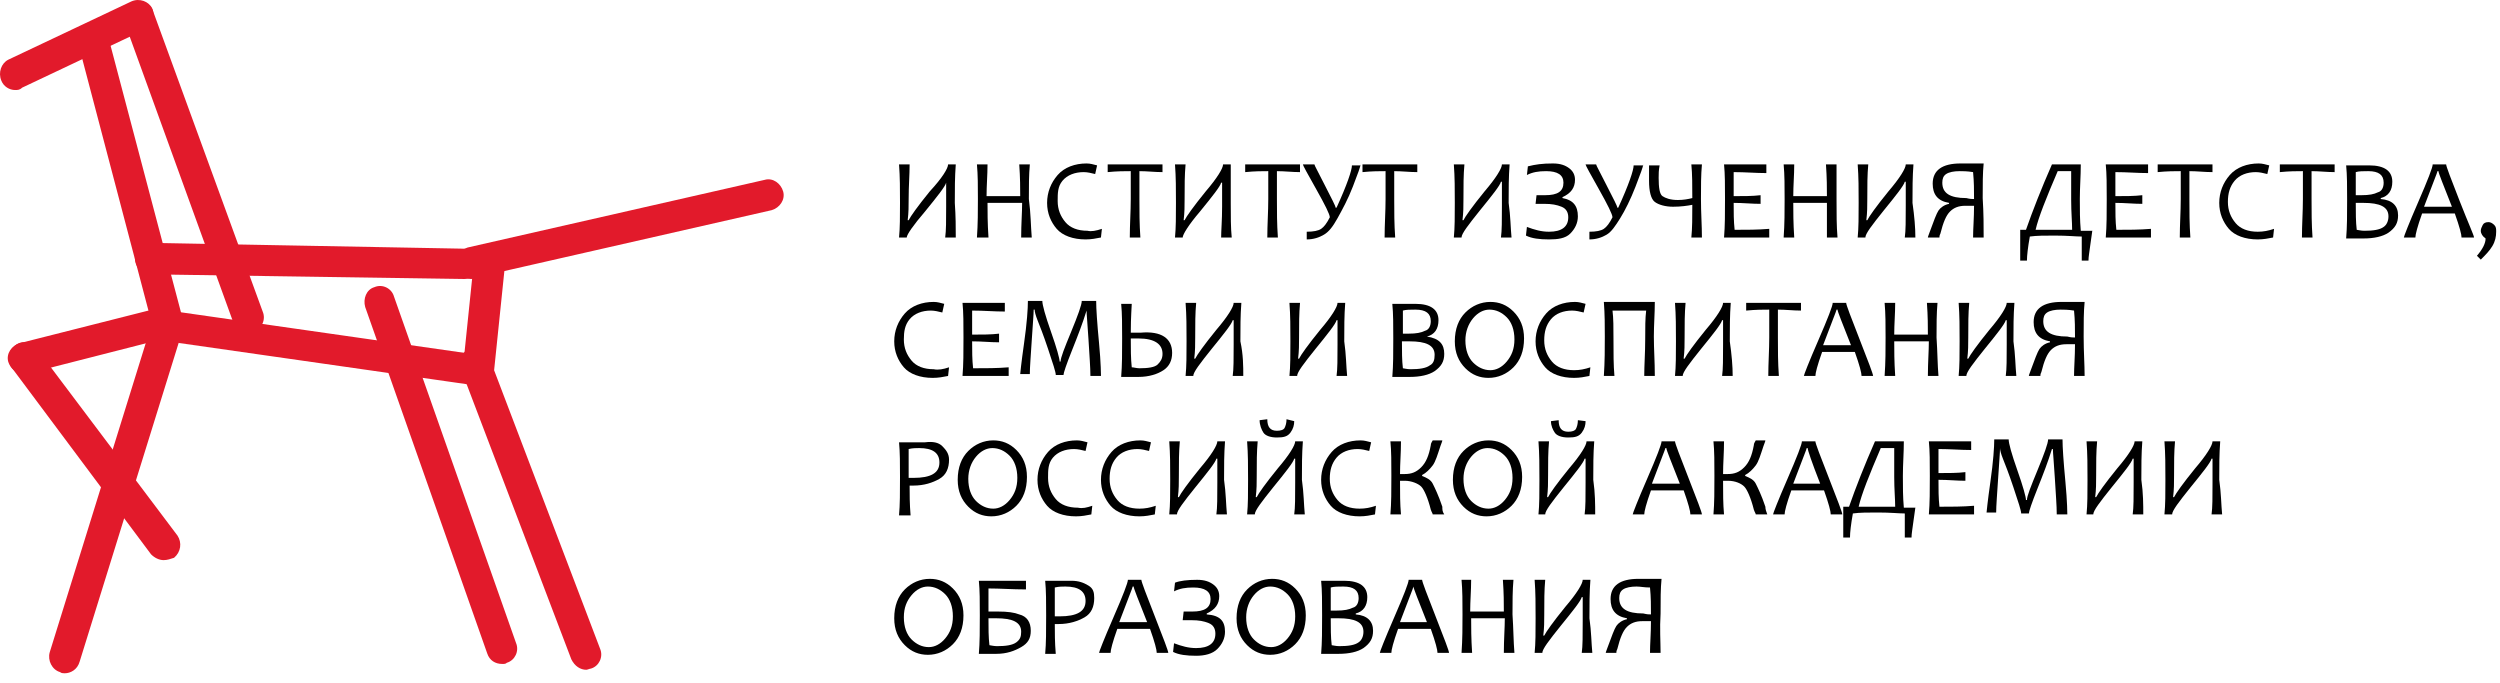 <svg width="260" height="71" viewBox="0 0 260 71" fill="none" xmlns="http://www.w3.org/2000/svg">
<path d="M48.279 29.015L15.588 28.53C14.75 28.53 14.031 27.802 14.031 26.832C14.031 25.982 14.75 25.255 15.588 25.255L48.16 25.861C48.998 25.861 49.716 26.589 49.716 27.559C49.836 28.287 49.118 29.015 48.279 29.015Z" fill="#E21A2B"/>
<path d="M49.478 40.055C49.358 40.055 49.358 40.055 49.239 40.055L16.188 35.324C15.35 35.203 14.751 34.353 14.871 33.504C14.991 32.655 15.829 32.048 16.667 32.17L49.718 36.901C50.556 37.022 51.155 37.872 51.035 38.721C51.035 39.449 50.316 40.055 49.478 40.055Z" fill="#E21A2B"/>
<path d="M49.714 39.934H49.595C48.756 39.813 48.038 39.085 48.158 38.114L49.235 27.681C49.355 26.832 50.074 26.104 51.032 26.225C51.87 26.346 52.588 27.074 52.469 28.045L51.391 38.478C51.151 39.327 50.553 39.934 49.714 39.934Z" fill="#E21A2B"/>
<path d="M48.997 29.015C48.278 29.015 47.56 28.53 47.44 27.681C47.2 26.832 47.799 25.982 48.637 25.74L79.533 18.703C80.371 18.461 81.209 19.067 81.449 19.916C81.688 20.766 81.089 21.615 80.251 21.858L49.356 28.894C49.236 29.015 49.116 29.015 48.997 29.015Z" fill="#E21A2B"/>
<path d="M60.974 69.657C60.375 69.657 59.777 69.293 59.417 68.565L47.922 38.357C47.562 37.508 48.041 36.537 48.88 36.295C49.718 35.931 50.676 36.416 50.915 37.265L62.411 67.473C62.77 68.322 62.291 69.293 61.453 69.535C61.333 69.535 61.094 69.657 60.974 69.657Z" fill="#E21A2B"/>
<path d="M52.229 69.05C51.511 69.05 50.912 68.686 50.672 67.959L37.979 31.927C37.74 31.078 38.099 30.108 38.937 29.865C39.775 29.501 40.733 29.986 40.973 30.835L53.666 66.867C54.025 67.716 53.546 68.686 52.708 68.929C52.589 69.05 52.469 69.05 52.229 69.05Z" fill="#E21A2B"/>
<path d="M2.415 38.842C1.696 38.842 1.097 38.357 0.858 37.629C0.618 36.78 1.217 35.931 2.055 35.688L15.946 32.17C16.785 31.927 17.742 32.534 17.862 33.383C18.102 34.232 17.503 35.081 16.665 35.324L2.894 38.842C2.774 38.842 2.534 38.842 2.415 38.842Z" fill="#E21A2B"/>
<path d="M17.024 58.253C16.545 58.253 16.066 58.01 15.707 57.646L1.217 38.236C0.738 37.508 0.858 36.537 1.576 35.931C2.295 35.324 3.253 35.567 3.852 36.294L18.461 55.705C18.94 56.433 18.82 57.404 18.102 58.01C17.742 58.132 17.383 58.253 17.024 58.253Z" fill="#E21A2B"/>
<path d="M6.728 70.021C6.608 70.021 6.369 70.021 6.249 69.899C5.411 69.657 4.932 68.686 5.171 67.837L15.948 33.14C16.188 32.291 17.146 31.806 17.984 32.048C18.822 32.291 19.301 33.261 19.062 34.111L8.284 68.807C8.045 69.657 7.327 70.021 6.728 70.021Z" fill="#E21A2B"/>
<path d="M17.503 35.445C16.785 35.445 16.186 34.96 15.946 34.232L8.163 4.631C7.923 3.782 8.402 2.932 9.36 2.69C10.198 2.447 11.156 2.932 11.276 3.903L19.06 33.383C19.299 34.232 18.82 35.203 17.862 35.324C17.742 35.324 17.623 35.445 17.503 35.445Z" fill="#E21A2B"/>
<path d="M25.766 34.475C25.167 34.475 24.449 34.111 24.209 33.383L12.953 2.326C12.594 1.476 13.072 0.506 13.911 0.263C14.749 -0.101 15.707 0.385 15.946 1.234L27.323 32.412C27.682 33.262 27.203 34.232 26.365 34.475C26.125 34.475 26.005 34.475 25.766 34.475Z" fill="#E21A2B"/>
<path d="M1.578 9.363C0.979 9.363 0.38 8.999 0.141 8.392C-0.218 7.543 0.141 6.573 0.859 6.209L13.673 0.143C14.511 -0.221 15.469 0.143 15.828 0.871C16.187 1.72 15.828 2.69 15.11 3.054L2.296 9.12C2.057 9.363 1.817 9.363 1.578 9.363Z" fill="#E21A2B"/>
<g clip-path="url(#clip0)">
<path d="M99.4 24.7H98.3C98.4 24 98.4 22.9 98.4 21.5C98.4 20.8 98.4 20 98.4 19C98.3 19.4 97.5 20.4 96.2 22C95 23.4 94.3 24.4 94.3 24.7H93.5C93.6 23.7 93.6 22.5 93.6 21.1C93.6 19.7 93.6 18.4 93.5 17.1H94.6C94.6 18.2 94.5 19.3 94.5 20.7C94.5 21.4 94.5 22.1 94.4 22.9H94.5C94.7 22.5 95.4 21.5 96.7 19.9C98 18.5 98.6 17.5 98.6 17.1H99.4C99.3 18.4 99.3 19.7 99.3 21.1C99.4 22.5 99.4 23.7 99.4 24.7Z" fill="black"/>
<path d="M107.302 24.7H106.202C106.202 23.3 106.302 22.1 106.302 21.1H102.702C102.702 22 102.702 23.2 102.802 24.7H101.602C101.702 23.3 101.702 21.9 101.702 20.7C101.702 19.4 101.702 18.2 101.602 17.1H102.702C102.702 18.2 102.602 19.3 102.602 20.4H106.102C106.102 19.6 106.102 18.5 106.002 17.1H107.102C107.002 18.2 107.002 19.4 107.002 20.7C107.202 22.2 107.202 23.5 107.302 24.7Z" fill="black"/>
<path d="M114.598 23.8L114.498 24.7C113.998 24.8 113.498 24.9 112.898 24.9C111.598 24.9 110.498 24.5 109.898 23.8C109.298 23.1 108.898 22.2 108.898 21.1C108.898 20 109.298 19 109.998 18.2C110.698 17.4 111.798 17 112.998 17C113.398 17 113.698 17.1 114.098 17.2L113.898 18.1C113.498 18 113.098 17.9 112.698 17.9C111.798 17.9 110.998 18.2 110.498 18.8C109.998 19.4 109.998 20.1 109.998 20.9C109.998 21.8 110.298 22.5 110.798 23.1C111.298 23.7 112.098 24 113.098 24C113.498 24.1 113.998 24 114.598 23.8Z" fill="black"/>
<path d="M120.899 17.1V17.9C120.099 17.9 119.299 17.8 118.499 17.8C118.499 18.6 118.499 19.5 118.499 20.7C118.499 22 118.499 23.3 118.599 24.7H117.499C117.499 23.4 117.599 22 117.599 20.7C117.599 19.6 117.599 18.6 117.599 17.8C116.999 17.8 116.199 17.8 115.199 17.9V17.1H120.899V17.1Z" fill="black"/>
<path d="M128.099 24.7H126.999C126.999 24 127.099 22.9 127.099 21.5C127.099 20.8 127.099 20 127.099 19H126.999C126.899 19.4 126.099 20.4 124.799 22C123.599 23.4 122.999 24.4 122.999 24.7H122.199C122.299 23.7 122.299 22.5 122.299 21.1C122.299 19.7 122.299 18.4 122.199 17.1H123.299C123.199 18.2 123.199 19.3 123.199 20.7C123.199 21.4 123.199 22.1 123.099 22.9H123.199C123.399 22.5 124.099 21.5 125.399 19.9C126.599 18.5 127.199 17.5 127.199 17.1H127.999C127.999 18.4 127.999 19.7 127.999 21.1C127.999 22.5 127.999 23.7 128.099 24.7Z" fill="black"/>
<path d="M135.2 17.1V17.9C134.4 17.9 133.6 17.8 132.8 17.8C132.8 18.6 132.8 19.5 132.8 20.7C132.8 22 132.8 23.3 132.9 24.7H131.8C131.8 23.4 131.9 22 131.9 20.7C131.9 19.6 131.9 18.6 131.9 17.8C131.3 17.8 130.5 17.8 129.5 17.9V17.1H135.2V17.1Z" fill="black"/>
<path d="M141.5 17.1C141.5 17.3 141.2 18.1 140.7 19.4C140.2 20.7 139.6 21.8 139.1 22.7C138.6 23.6 138.2 24.1 137.7 24.4C137.2 24.7 136.6 24.9 135.9 24.9V24.1C136.6 24.1 137.1 24 137.4 23.8C137.7 23.6 138 23.2 138.3 22.6C138.3 22.3 137.8 21.3 136.9 19.7C136 18.1 135.5 17.2 135.5 17.1H136.7C136.7 17.2 137.1 17.9 137.8 19.3C138.5 20.7 138.9 21.4 138.9 21.6H139C140.1 19.2 140.6 17.7 140.6 17.2H141.5V17.1Z" fill="black"/>
<path d="M147.399 17.1V17.9C146.599 17.9 145.799 17.8 144.999 17.8C144.999 18.6 144.999 19.5 144.999 20.7C144.999 22 144.999 23.3 145.099 24.7H143.999C143.999 23.4 144.099 22 144.099 20.7C144.099 19.6 144.099 18.6 144.099 17.8C143.499 17.8 142.699 17.8 141.699 17.9V17.1H147.399V17.1Z" fill="black"/>
<path d="M157.199 24.7H156.099C156.199 24 156.199 22.9 156.199 21.4C156.199 20.7 156.199 19.9 156.199 18.9H156.099C155.999 19.3 155.199 20.3 153.899 21.9C152.699 23.4 151.999 24.3 151.999 24.7H151.199C151.299 23.7 151.299 22.5 151.299 21.1C151.299 19.7 151.299 18.4 151.199 17.1H152.299C152.199 18.2 152.199 19.3 152.199 20.7C152.199 21.4 152.199 22.1 152.099 22.9H152.199C152.399 22.5 153.099 21.5 154.399 19.9C155.599 18.5 156.199 17.5 156.199 17.1H156.999C156.899 18.4 156.899 19.7 156.899 21.1C157.099 22.5 157.099 23.7 157.199 24.7Z" fill="black"/>
<path d="M164.099 22.5C164.099 23.2 163.799 23.8 163.299 24.3C162.799 24.8 161.999 24.9 161.099 24.9C160.099 24.9 159.299 24.8 158.699 24.5L158.799 23.6C159.599 23.9 160.299 24.1 161.099 24.1C162.399 24.1 163.099 23.6 163.099 22.6C163.099 22.1 162.899 21.7 162.399 21.5C161.899 21.3 161.399 21.2 160.599 21.2C160.299 21.2 159.999 21.2 159.699 21.2L159.799 20.3C159.999 20.3 160.299 20.3 160.699 20.3C161.999 20.3 162.599 19.9 162.599 19C162.599 18.2 161.999 17.8 160.799 17.8C159.999 17.8 159.399 17.9 158.799 18.2L158.899 17.3C159.699 17.1 160.399 17 161.499 17C162.299 17 162.799 17.2 163.199 17.5C163.599 17.8 163.799 18.2 163.799 18.7C163.799 19.5 163.399 20.1 162.499 20.5V20.6C163.599 20.8 164.099 21.4 164.099 22.5Z" fill="black"/>
<path d="M170.898 17.1C170.898 17.3 170.598 18.1 170.098 19.4C169.598 20.7 168.998 21.9 168.498 22.7C167.998 23.5 167.598 24.1 167.098 24.4C166.598 24.7 165.998 24.9 165.298 24.9V24.1C165.998 24.1 166.498 24 166.798 23.8C167.098 23.6 167.398 23.2 167.698 22.6C167.698 22.3 167.198 21.3 166.298 19.7C165.398 18.1 164.898 17.2 164.898 17.1H165.998C165.998 17.2 166.398 17.9 167.098 19.3C167.798 20.7 168.198 21.4 168.198 21.6H168.298C169.398 19.2 169.898 17.7 169.898 17.2H170.898V17.1Z" fill="black"/>
<path d="M177 24.7H175.9C176 23.7 176 22.6 176 21.3C175.5 21.4 174.8 21.5 174 21.5C173.2 21.5 172.5 21.3 172.1 21C171.7 20.7 171.5 19.9 171.5 18.8C171.5 18.3 171.5 17.8 171.5 17.2H172.6C172.5 17.7 172.5 18.1 172.5 18.5C172.5 19.5 172.6 20.2 172.9 20.4C173.2 20.6 173.7 20.8 174.5 20.8C175.1 20.8 175.6 20.7 176 20.6C176 19.3 176 18.1 175.9 17.1H177C176.9 18.2 176.9 19.4 176.9 20.7C176.9 22.1 177 23.5 177 24.7Z" fill="black"/>
<path d="M184.001 23.8V24.7H179.301C179.401 23.5 179.401 22.2 179.401 20.7C179.401 19.3 179.401 18.1 179.301 17.1H183.701V18C182.601 18 181.501 17.9 180.301 17.9C180.301 18.5 180.301 19.3 180.301 20.4C181.301 20.4 182.301 20.4 183.101 20.3V21.2C182.201 21.2 181.301 21.1 180.301 21.1C180.301 22.1 180.301 23 180.401 23.9C181.601 23.9 182.801 23.9 184.001 23.8Z" fill="black"/>
<path d="M191.1 24.7H190C190 23.4 190 22.2 190 21.1H186.5C186.5 22 186.5 23.2 186.6 24.7H185.5C185.6 23.3 185.6 21.9 185.6 20.7C185.6 19.4 185.6 18.2 185.5 17.1H186.6C186.6 18.2 186.5 19.3 186.5 20.4H190C190 19.6 190 18.5 189.9 17.1H191C191 18.2 191 19.4 191 20.7C191 22.2 191 23.5 191.1 24.7Z" fill="black"/>
<path d="M199.199 24.7H198.099C198.199 24 198.199 22.9 198.199 21.4C198.199 20.7 198.199 19.9 198.199 18.9H198.099C197.999 19.3 197.199 20.3 195.899 21.9C194.699 23.4 193.999 24.3 193.999 24.7H193.199C193.299 23.7 193.299 22.5 193.299 21.1C193.299 19.7 193.299 18.4 193.199 17.1H194.299C194.199 18.2 194.199 19.3 194.199 20.7C194.199 21.4 194.199 22.1 194.099 22.9H194.199C194.399 22.5 195.099 21.5 196.399 19.9C197.599 18.5 198.199 17.5 198.199 17.1H198.999C198.899 18.4 198.899 19.7 198.899 21.1C199.099 22.5 199.199 23.7 199.199 24.7Z" fill="black"/>
<path d="M206.3 24.7H205.2C205.2 23.8 205.3 22.7 205.3 21.4C205 21.4 204.7 21.4 204.4 21.4C203.7 21.4 203.2 21.6 202.8 22C202.4 22.4 202.1 23.1 201.8 24.3C201.7 24.5 201.7 24.6 201.7 24.7H200.5C200.5 24.6 200.6 24.4 200.7 24.1C201.1 23 201.4 22.2 201.6 21.9C201.8 21.6 202.2 21.3 202.7 21.2V21.1C201.5 20.9 201 20.2 201 19.1C201 17.7 202 17 203.9 17C204.2 17 204.5 17 204.9 17C205.3 17 205.5 17 205.5 17H206.3C206.2 18 206.2 19.2 206.2 20.6C206.3 22.2 206.3 23.5 206.3 24.7ZM205.3 20.7C205.3 19.8 205.3 18.9 205.2 17.9C204.6 17.8 204.1 17.8 203.8 17.8C203.2 17.8 202.7 17.9 202.4 18.1C202.1 18.3 202 18.6 202 19C202 20.1 202.8 20.6 204.5 20.6C204.9 20.7 205.1 20.7 205.3 20.7Z" fill="black"/>
<path d="M217.602 23.9C217.602 24.1 217.502 24.6 217.402 25.4C217.302 26.2 217.202 26.7 217.202 27.1H216.502C216.502 26.6 216.502 25.8 216.502 24.6C215.902 24.6 215.002 24.5 213.702 24.5C212.702 24.5 211.802 24.5 211.102 24.6C210.902 25.7 210.802 26.6 210.802 27.1H210.102C210.102 26.7 210.102 26.1 210.102 25.4C210.102 24.7 210.102 24.1 210.102 23.9H210.702C211.402 21.9 212.302 19.6 213.402 17.1H216.402C216.402 18.3 216.302 19.5 216.302 20.7C216.302 21.8 216.302 22.9 216.402 24H217.602V23.9ZM215.502 23.9C215.502 23.1 215.402 22.1 215.402 20.8C215.402 19.6 215.402 18.6 215.402 17.8H214.002C212.802 20.6 212.002 22.6 211.702 23.9H215.502Z" fill="black"/>
<path d="M223.7 23.8V24.7H219C219.1 23.5 219.1 22.2 219.1 20.7C219.1 19.3 219.1 18.1 219 17.1H223.4V18C222.3 18 221.2 17.9 220 17.9C220 18.5 220 19.3 220 20.4C221 20.4 222 20.4 222.8 20.3V21.2C221.9 21.2 221 21.1 220 21.1C220 22.1 220 23 220.1 23.9C221.3 23.9 222.5 23.9 223.7 23.8Z" fill="black"/>
<path d="M230.098 17.1V17.9C229.298 17.9 228.498 17.8 227.698 17.8C227.698 18.6 227.698 19.5 227.698 20.7C227.698 22 227.698 23.3 227.798 24.7H226.698C226.698 23.4 226.798 22 226.798 20.7C226.798 19.6 226.798 18.6 226.798 17.8C226.198 17.8 225.398 17.8 224.398 17.9V17.1H230.098V17.1Z" fill="black"/>
<path d="M236.501 23.8L236.401 24.7C235.901 24.8 235.401 24.9 234.801 24.9C233.501 24.9 232.401 24.5 231.801 23.8C231.201 23.1 230.801 22.2 230.801 21.1C230.801 20 231.201 19 231.901 18.2C232.601 17.4 233.701 17 234.901 17C235.301 17 235.601 17.1 236.001 17.2L235.801 18.1C235.401 18 235.001 17.9 234.601 17.9C233.701 17.9 232.901 18.2 232.401 18.8C231.901 19.4 231.701 20.1 231.701 21C231.701 21.9 232.001 22.6 232.501 23.2C233.001 23.8 233.801 24.1 234.801 24.1C235.401 24.1 235.901 24 236.501 23.8Z" fill="black"/>
<path d="M242.802 17.1V17.9C242.002 17.9 241.202 17.8 240.402 17.8C240.402 18.6 240.402 19.5 240.402 20.7C240.402 22 240.402 23.3 240.502 24.7H239.402C239.402 23.4 239.502 22 239.502 20.7C239.502 19.6 239.502 18.6 239.502 17.8C238.902 17.8 238.102 17.8 237.102 17.9V17.1H242.802V17.1Z" fill="black"/>
<path d="M249.4 22.4C249.4 23.2 249.1 23.7 248.4 24.2C247.8 24.6 246.9 24.8 245.8 24.8C245.5 24.8 244.9 24.8 244 24.8C244.1 23.6 244.1 22.3 244.1 20.8C244.1 19.4 244.1 18.2 244 17.2H244.7C244.8 17.2 245.1 17.2 245.5 17.2C245.9 17.2 246.2 17.2 246.4 17.2C248 17.2 248.8 17.8 248.8 18.9C248.8 19.8 248.4 20.4 247.6 20.6V20.7C248.8 20.8 249.4 21.4 249.4 22.4ZM247.9 19C247.9 18.2 247.4 17.8 246.3 17.8C245.8 17.8 245.3 17.8 245 17.9C245 18.2 245 19 245 20.3C245.2 20.3 245.4 20.3 245.6 20.3C246.4 20.3 246.9 20.2 247.3 20C247.7 19.9 247.9 19.5 247.9 19ZM248.4 22.5C248.4 21.5 247.5 21.1 245.8 21.1C245.5 21.1 245.2 21.1 245 21.1C245 22.1 245 23.1 245.1 23.9C245.2 23.9 245.5 24 245.9 24C246.8 24 247.5 23.9 247.9 23.6C248.2 23.4 248.4 23 248.4 22.5Z" fill="black"/>
<path d="M257.3 24.7H256C256 24.4 255.8 23.6 255.3 22.2H251.9C251.4 23.6 251.2 24.4 251.2 24.7H250C250 24.6 250.5 23.3 251.5 21C252.5 18.7 253 17.4 253 17.1H254.4C254.4 17.3 254.9 18.6 255.8 20.9C256.7 23.2 257.3 24.5 257.3 24.7ZM255 21.5C254.1 19.2 253.6 18 253.6 17.8H253.5C253.5 17.9 253 19.1 252.1 21.5H255Z" fill="black"/>
<path d="M259.602 24.1C259.602 24.6 259.502 25.1 259.202 25.6C258.902 26.1 258.502 26.5 258.002 27L257.602 26.6C258.202 25.9 258.502 25.3 258.502 24.8C258.202 24.6 258.002 24.3 258.002 24C258.002 23.8 258.102 23.6 258.202 23.4C258.302 23.2 258.502 23.1 258.802 23.1C259.002 23.1 259.202 23.2 259.402 23.4C259.602 23.6 259.602 23.8 259.602 24.1Z" fill="black"/>
<path d="M98.7 38.2L98.6 39.1C98.1 39.2 97.6 39.3 97 39.3C95.7 39.3 94.6 38.9 94 38.2C93.4 37.5 93 36.6 93 35.5C93 34.4 93.4 33.4 94.1 32.6C94.8 31.8 95.9 31.4 97.1 31.4C97.5 31.4 97.8 31.5 98.2 31.6L98 32.5C97.6 32.4 97.2 32.3 96.8 32.3C95.9 32.3 95.1 32.6 94.6 33.2C94.1 33.8 94 34.5 94 35.3C94 36.2 94.3 36.9 94.8 37.5C95.3 38.1 96.1 38.4 97.1 38.4C97.6 38.5 98.1 38.4 98.7 38.2Z" fill="black"/>
<path d="M104.902 38.2V39.1H100.102C100.202 37.9 100.202 36.6 100.202 35.1C100.202 33.7 100.202 32.5 100.102 31.5H104.502V32.4C103.402 32.4 102.302 32.3 101.102 32.3C101.102 32.9 101.102 33.7 101.102 34.8C102.102 34.8 103.102 34.8 103.902 34.7V35.6C103.002 35.6 102.102 35.5 101.102 35.5C101.102 36.5 101.102 37.4 101.202 38.3C102.502 38.3 103.702 38.3 104.902 38.2Z" fill="black"/>
<path d="M114.502 39.1H113.402C113.402 38.2 113.302 37 113.202 35.3C113.102 33.6 113.002 32.7 113.002 32.3C112.602 33.6 112.102 34.9 111.502 36.4C110.902 37.9 110.602 38.8 110.602 39H109.802C109.802 38.7 109.502 37.8 109.002 36.3C108.502 34.8 108.102 33.8 107.902 33.3C107.702 32.8 107.602 32.4 107.602 32.2H107.502C107.502 32.7 107.402 33.8 107.302 35.4C107.202 37 107.102 38.2 107.102 38.9H106.102C106.102 38.9 106.202 37.8 106.502 35.7C106.802 33.6 106.902 32.1 106.902 31.3H108.402C108.402 31.7 108.702 32.8 109.302 34.5C109.902 36.2 110.202 37.3 110.202 37.6H110.302C110.302 37.2 110.702 36.2 111.402 34.5C112.102 32.8 112.502 31.7 112.502 31.3H114.002C114.002 32.1 114.102 33.6 114.302 35.7C114.502 37.8 114.502 39.1 114.502 39.1Z" fill="black"/>
<path d="M121.902 36.7C121.902 37.5 121.602 38.1 121.002 38.5C120.402 38.9 119.502 39.2 118.402 39.2C118.102 39.2 117.502 39.2 116.602 39.2C116.702 38 116.702 36.7 116.702 35.2C116.702 33.8 116.702 32.6 116.602 31.6H117.702C117.702 31.9 117.602 32.9 117.602 34.6C118.002 34.6 118.302 34.6 118.602 34.6C120.802 34.4 121.902 35.2 121.902 36.7ZM120.902 36.8C120.902 35.8 120.102 35.2 118.402 35.2C118.102 35.2 117.802 35.2 117.602 35.2C117.602 36.2 117.602 37.3 117.702 38.2C117.902 38.2 118.202 38.3 118.502 38.3C119.402 38.3 120.102 38.2 120.402 37.9C120.702 37.6 120.902 37.3 120.902 36.8Z" fill="black"/>
<path d="M129.301 39.1H128.201C128.301 38.4 128.301 37.3 128.301 35.8C128.301 35.1 128.301 34.3 128.301 33.3H128.201C128.101 33.7 127.301 34.7 126.001 36.3C124.801 37.8 124.101 38.7 124.101 39.1H123.301C123.401 38.1 123.401 36.9 123.401 35.5C123.401 34.1 123.401 32.8 123.301 31.5H124.401C124.301 32.6 124.301 33.7 124.301 35.1C124.301 35.8 124.301 36.5 124.201 37.3H124.301C124.501 36.9 125.201 35.9 126.501 34.3C127.701 32.9 128.301 31.9 128.301 31.5H129.101C129.001 32.8 129.001 34.1 129.001 35.5C129.301 36.9 129.301 38.1 129.301 39.1Z" fill="black"/>
<path d="M140.102 39.1H139.002C139.102 38.4 139.102 37.3 139.102 35.8C139.102 35.1 139.102 34.3 139.102 33.3H139.002C138.902 33.7 138.102 34.7 136.802 36.3C135.602 37.8 134.902 38.7 134.902 39.1H134.102C134.202 38.1 134.202 36.9 134.202 35.5C134.202 34.1 134.202 32.8 134.102 31.5H135.202C135.102 32.6 135.102 33.7 135.102 35.1C135.102 35.8 135.102 36.5 135.002 37.3H135.102C135.302 36.9 136.002 35.9 137.302 34.3C138.502 32.9 139.102 31.9 139.102 31.5H139.902C139.802 32.8 139.802 34.1 139.802 35.5C140.002 36.9 140.002 38.1 140.102 39.1Z" fill="black"/>
<path d="M150.201 36.8C150.201 37.6 149.901 38.1 149.201 38.6C148.601 39 147.701 39.2 146.601 39.2C146.301 39.2 145.701 39.2 144.801 39.2C144.901 38 144.901 36.7 144.901 35.2C144.901 33.8 144.901 32.6 144.801 31.6H145.501C145.601 31.6 145.901 31.6 146.301 31.6C146.701 31.6 147.001 31.6 147.201 31.6C148.801 31.6 149.601 32.2 149.601 33.3C149.601 34.2 149.201 34.8 148.401 35V35C149.701 35.2 150.201 35.8 150.201 36.8ZM148.801 33.4C148.801 32.6 148.301 32.2 147.201 32.2C146.701 32.2 146.201 32.2 145.901 32.3C145.901 32.6 145.901 33.4 145.901 34.7C146.101 34.7 146.301 34.7 146.501 34.7C147.301 34.7 147.801 34.6 148.201 34.4C148.601 34.3 148.801 33.9 148.801 33.4ZM149.201 36.9C149.201 35.9 148.301 35.5 146.601 35.5C146.301 35.5 146.001 35.5 145.801 35.5C145.801 36.5 145.801 37.5 145.901 38.3C146.001 38.3 146.301 38.4 146.701 38.4C147.601 38.4 148.301 38.3 148.701 38C149.101 37.8 149.201 37.4 149.201 36.9Z" fill="black"/>
<path d="M158.501 35.2C158.501 36.5 158.101 37.5 157.401 38.2C156.701 38.9 155.801 39.3 154.801 39.3C153.901 39.3 153.101 39 152.401 38.3C151.701 37.6 151.301 36.7 151.301 35.5C151.301 34.2 151.701 33.2 152.401 32.5C153.101 31.8 154.001 31.4 155.001 31.4C155.901 31.4 156.701 31.7 157.401 32.4C158.101 33.1 158.501 34 158.501 35.2ZM157.501 35.3C157.501 34.3 157.201 33.5 156.701 33C156.201 32.5 155.601 32.2 154.901 32.2C154.301 32.2 153.701 32.5 153.201 33.1C152.701 33.7 152.401 34.5 152.401 35.4C152.401 36.4 152.701 37.2 153.201 37.7C153.701 38.2 154.301 38.5 155.001 38.5C155.601 38.5 156.201 38.2 156.701 37.6C157.201 37 157.501 36.3 157.501 35.3Z" fill="black"/>
<path d="M165.399 38.2L165.299 39.1C164.799 39.2 164.299 39.3 163.699 39.3C162.399 39.3 161.299 38.9 160.699 38.2C160.099 37.5 159.699 36.6 159.699 35.5C159.699 34.4 160.099 33.4 160.799 32.6C161.499 31.8 162.599 31.4 163.799 31.4C164.199 31.4 164.499 31.5 164.899 31.6L164.699 32.5C164.299 32.4 163.899 32.3 163.499 32.3C162.599 32.3 161.799 32.6 161.299 33.2C160.799 33.8 160.599 34.5 160.599 35.4C160.599 36.3 160.899 37 161.399 37.6C161.899 38.2 162.699 38.5 163.699 38.5C164.299 38.5 164.799 38.4 165.399 38.2Z" fill="black"/>
<path d="M172.101 39.1H171.001C171.001 38 171.101 36.7 171.101 35.3C171.101 34.1 171.101 33.1 171.201 32.3H167.701C167.801 33.1 167.801 34.1 167.801 35.2C167.801 36.7 167.801 38 167.901 39.1H166.801C166.901 37.6 166.901 36.2 166.901 35C166.901 33.9 166.901 32.7 166.801 31.4H172.101C172.101 32.6 172.001 33.8 172.001 35C172.001 36.3 172.101 37.6 172.101 39.1Z" fill="black"/>
<path d="M180.199 39.1H179.099C179.199 38.4 179.199 37.3 179.199 35.8C179.199 35.1 179.199 34.3 179.199 33.3H179.099C178.999 33.7 178.199 34.7 176.899 36.3C175.699 37.8 174.999 38.7 174.999 39.1H174.199C174.299 38.1 174.299 36.9 174.299 35.5C174.299 34.1 174.299 32.8 174.199 31.5H175.299C175.199 32.6 175.199 33.7 175.199 35.1C175.199 35.8 175.199 36.5 175.099 37.3H175.199C175.399 36.9 176.099 35.9 177.399 34.3C178.599 32.9 179.199 31.9 179.199 31.5H179.999C179.899 32.8 179.899 34.1 179.899 35.5C180.099 36.9 180.199 38.1 180.199 39.1Z" fill="black"/>
<path d="M187.302 31.5V32.3C186.502 32.3 185.702 32.2 184.902 32.2C184.902 33 184.902 33.9 184.902 35.1C184.902 36.4 184.902 37.7 185.002 39.1H183.902C183.902 37.8 184.002 36.4 184.002 35.1C184.002 34 184.002 33 184.002 32.2C183.402 32.2 182.602 32.2 181.602 32.3V31.5H187.302Z" fill="black"/>
<path d="M194.802 39.1H193.602C193.602 38.8 193.402 38 192.902 36.6H189.502C189.002 38 188.802 38.8 188.802 39.1H187.602C187.602 39 188.102 37.7 189.102 35.4C190.102 33.1 190.602 31.8 190.602 31.5H192.002C192.002 31.7 192.502 33 193.402 35.3C194.302 37.6 194.802 38.9 194.802 39.1ZM192.502 35.9C191.602 33.6 191.102 32.4 191.102 32.2H191.002C191.002 32.3 190.502 33.5 189.602 35.9H192.502Z" fill="black"/>
<path d="M201.6 39.1H200.5C200.5 37.7 200.6 36.5 200.6 35.5H197C197 36.4 197 37.6 197.1 39.1H196C196.1 37.7 196.1 36.3 196.1 35.1C196.1 33.8 196.1 32.6 196 31.5H197.1C197.1 32.6 197 33.7 197 34.8H200.5C200.5 34 200.5 32.9 200.4 31.5H201.5C201.4 32.6 201.4 33.8 201.4 35.1C201.5 36.6 201.5 37.9 201.6 39.1Z" fill="black"/>
<path d="M209.699 39.1H208.599C208.699 38.4 208.699 37.3 208.699 35.8C208.699 35.1 208.699 34.3 208.699 33.3H208.599C208.499 33.7 207.699 34.7 206.399 36.3C205.199 37.8 204.499 38.7 204.499 39.1H203.699C203.799 38.1 203.799 36.9 203.799 35.5C203.799 34.1 203.799 32.8 203.699 31.5H204.799C204.699 32.6 204.699 33.7 204.699 35.1C204.699 35.8 204.699 36.5 204.599 37.3H204.699C204.899 36.9 205.599 35.9 206.899 34.3C208.099 32.9 208.699 31.9 208.699 31.5H209.499C209.399 32.8 209.399 34.1 209.399 35.5C209.599 36.9 209.599 38.1 209.699 39.1Z" fill="black"/>
<path d="M216.8 39.1H215.7C215.7 38.2 215.8 37.1 215.8 35.8C215.5 35.8 215.2 35.8 214.9 35.8C214.2 35.8 213.7 36 213.3 36.4C212.9 36.8 212.6 37.5 212.3 38.7C212.2 38.9 212.2 39 212.2 39.1H211C211 39 211.1 38.8 211.2 38.5C211.6 37.4 211.9 36.6 212.1 36.3C212.3 36 212.7 35.7 213.2 35.6V35.5C212 35.3 211.5 34.6 211.5 33.5C211.5 32.1 212.5 31.4 214.4 31.4C214.7 31.4 215 31.4 215.4 31.4C215.8 31.4 216 31.4 216 31.4H216.8C216.7 32.4 216.7 33.6 216.7 35C216.7 36.6 216.8 37.9 216.8 39.1ZM215.8 35.1C215.8 34.2 215.8 33.3 215.7 32.3C215.1 32.2 214.6 32.2 214.3 32.2C213.7 32.2 213.2 32.3 212.9 32.5C212.6 32.7 212.5 33 212.5 33.4C212.5 34.5 213.3 35 215 35C215.4 35.1 215.6 35.1 215.8 35.1Z" fill="black"/>
<path d="M98.7 47.8C98.7 48.7 98.4 49.4 97.7 49.8C97 50.2 96.1 50.5 95 50.5C94.9 50.5 94.7 50.5 94.6 50.5C94.6 51.4 94.6 52.4 94.7 53.6H93.5C93.6 52.5 93.6 51.2 93.6 49.6C93.6 48.3 93.6 47 93.5 46H94.3C94.4 46 94.6 46 95.1 46C95.6 46 95.9 46 96.2 46C97 45.9 97.6 46 98 46.4C98.4 46.8 98.7 47.2 98.7 47.8ZM97.7 48.1C97.7 47.1 97 46.6 95.6 46.6C95.3 46.6 94.9 46.6 94.5 46.7C94.5 47.3 94.5 48.3 94.5 49.7C94.6 49.7 94.8 49.7 95 49.7C96.8 49.7 97.7 49.2 97.7 48.1Z" fill="black"/>
<path d="M106.802 49.6C106.802 50.9 106.402 51.9 105.702 52.6C105.002 53.3 104.102 53.7 103.102 53.7C102.202 53.7 101.402 53.4 100.702 52.7C100.002 52 99.602 51.1 99.602 49.9C99.602 48.6 100.002 47.6 100.702 46.9C101.402 46.2 102.302 45.8 103.302 45.8C104.202 45.8 105.002 46.1 105.702 46.8C106.402 47.5 106.802 48.4 106.802 49.6ZM105.802 49.7C105.802 48.7 105.502 47.9 105.002 47.4C104.502 46.9 103.902 46.6 103.202 46.6C102.602 46.6 102.002 46.9 101.502 47.5C101.002 48.1 100.702 48.9 100.702 49.8C100.702 50.8 101.002 51.6 101.502 52.1C102.002 52.6 102.602 52.9 103.302 52.9C103.902 52.9 104.502 52.6 105.002 52C105.502 51.4 105.802 50.7 105.802 49.7Z" fill="black"/>
<path d="M113.598 52.6L113.498 53.5C112.998 53.6 112.498 53.7 111.898 53.7C110.598 53.7 109.498 53.3 108.898 52.6C108.298 51.9 107.898 51 107.898 49.9C107.898 48.8 108.298 47.8 108.998 47C109.698 46.2 110.798 45.8 111.998 45.8C112.398 45.8 112.698 45.9 113.098 46L112.898 46.9C112.498 46.8 112.098 46.7 111.698 46.7C110.798 46.7 109.998 47 109.498 47.6C108.998 48.2 108.998 48.9 108.998 49.7C108.998 50.6 109.298 51.3 109.798 51.9C110.298 52.5 111.098 52.8 112.098 52.8C112.598 52.9 112.998 52.8 113.598 52.6Z" fill="black"/>
<path d="M120.2 52.6L120.1 53.5C119.6 53.6 119.1 53.7 118.5 53.7C117.2 53.7 116.1 53.3 115.5 52.6C114.9 51.9 114.5 51 114.5 49.9C114.5 48.8 114.9 47.8 115.6 47C116.3 46.2 117.4 45.8 118.6 45.8C119 45.8 119.3 45.9 119.7 46L119.5 46.9C119.1 46.8 118.7 46.7 118.3 46.7C117.4 46.7 116.6 47 116.1 47.6C115.6 48.2 115.4 48.9 115.4 49.8C115.4 50.7 115.7 51.4 116.2 52C116.7 52.6 117.5 52.9 118.5 52.9C119.1 52.9 119.6 52.8 120.2 52.6Z" fill="black"/>
<path d="M127.602 53.5H126.502C126.602 52.8 126.602 51.7 126.602 50.2C126.602 49.5 126.602 48.7 126.602 47.7H126.502C126.402 48.1 125.602 49.1 124.302 50.7C123.102 52.2 122.402 53.1 122.402 53.5H121.602C121.702 52.5 121.702 51.3 121.702 49.9C121.702 48.5 121.702 47.2 121.602 45.9H122.702C122.602 47 122.602 48.1 122.602 49.5C122.602 50.2 122.602 50.9 122.502 51.7H122.602C122.802 51.3 123.502 50.3 124.802 48.7C126.002 47.3 126.602 46.3 126.602 45.9H127.402C127.302 47.2 127.302 48.5 127.302 49.9C127.502 51.3 127.502 52.5 127.602 53.5Z" fill="black"/>
<path d="M135.699 53.5H134.599C134.699 52.8 134.699 51.7 134.699 50.2C134.699 49.5 134.699 48.7 134.699 47.7H134.599C134.499 48.1 133.699 49.1 132.399 50.7C131.199 52.2 130.499 53.1 130.499 53.5H129.699C129.799 52.5 129.799 51.3 129.799 49.9C129.799 48.5 129.799 47.2 129.699 45.9H130.799C130.699 47 130.699 48.1 130.699 49.5C130.699 50.2 130.699 50.9 130.599 51.7H130.699C130.899 51.3 131.599 50.3 132.899 48.7C134.099 47.3 134.699 46.3 134.699 45.9H135.499C135.399 47.2 135.399 48.5 135.399 49.9C135.599 51.3 135.599 52.5 135.699 53.5ZM134.599 43.8C134.599 44.2 134.499 44.6 134.199 45C133.899 45.4 133.499 45.5 132.799 45.5C132.099 45.5 131.599 45.3 131.399 45C131.199 44.7 130.999 44.2 130.999 43.7L131.799 43.6C131.799 44.4 132.099 44.8 132.799 44.8C133.199 44.8 133.499 44.7 133.599 44.5C133.699 44.3 133.799 44 133.799 43.6L134.599 43.8Z" fill="black"/>
<path d="M143.098 52.6L142.998 53.5C142.498 53.6 141.998 53.7 141.398 53.7C140.098 53.7 138.998 53.3 138.398 52.6C137.798 51.9 137.398 51 137.398 49.9C137.398 48.8 137.798 47.8 138.498 47C139.198 46.2 140.298 45.8 141.498 45.8C141.898 45.8 142.198 45.9 142.598 46L142.398 46.9C141.998 46.8 141.598 46.7 141.198 46.7C140.298 46.7 139.498 47 138.998 47.6C138.498 48.2 138.298 48.9 138.298 49.8C138.298 50.7 138.598 51.4 139.098 52C139.598 52.6 140.398 52.9 141.398 52.9C141.998 52.9 142.498 52.8 143.098 52.6Z" fill="black"/>
<path d="M150.202 53.5H149.002C149.002 53.4 148.902 53.3 148.802 53C148.502 51.8 148.102 50.9 147.802 50.6C147.502 50.3 146.802 50 146.102 50C145.902 50 145.702 50 145.602 50C145.602 51.3 145.602 52.4 145.702 53.5H144.602C144.702 52.3 144.702 51 144.702 49.5C144.702 48.1 144.702 46.9 144.602 45.9H145.702C145.702 47.1 145.602 48.2 145.602 49.3C145.802 49.3 146.002 49.3 146.102 49.3C146.802 49.3 147.302 49.1 147.802 48.6C148.302 48.1 148.602 47.4 148.802 46.3C148.802 46.1 148.902 46 149.002 45.8H150.002C150.002 45.9 149.902 46.1 149.802 46.4C149.502 47.3 149.302 48 149.002 48.4C148.702 48.8 148.302 49.2 147.902 49.4V49.5C148.402 49.7 148.802 49.9 149.002 50.3C149.202 50.7 149.602 51.5 150.002 52.7C150.002 53 150.002 53.2 150.202 53.5Z" fill="black"/>
<path d="M158.302 49.6C158.302 50.9 157.902 51.9 157.202 52.6C156.502 53.3 155.602 53.7 154.602 53.7C153.702 53.7 152.902 53.4 152.202 52.7C151.502 52 151.102 51.1 151.102 49.9C151.102 48.6 151.502 47.6 152.202 46.9C152.902 46.2 153.802 45.8 154.802 45.8C155.702 45.8 156.502 46.1 157.202 46.8C157.902 47.5 158.302 48.4 158.302 49.6ZM157.302 49.7C157.302 48.7 157.002 47.9 156.502 47.4C156.002 46.9 155.402 46.6 154.702 46.6C154.102 46.6 153.502 46.9 153.002 47.5C152.502 48.1 152.202 48.9 152.202 49.8C152.202 50.8 152.502 51.6 153.002 52.1C153.502 52.6 154.102 52.9 154.802 52.9C155.402 52.9 156.002 52.6 156.502 52C157.002 51.4 157.302 50.7 157.302 49.7Z" fill="black"/>
<path d="M165.9 53.5H164.8C164.9 52.8 164.9 51.7 164.9 50.2C164.9 49.5 164.9 48.7 164.9 47.7H164.8C164.7 48.1 163.9 49.1 162.6 50.7C161.4 52.2 160.7 53.1 160.7 53.5H160C160.1 52.5 160.1 51.3 160.1 49.9C160.1 48.5 160.1 47.2 160 45.9H161.1C161 47 161 48.1 161 49.5C161 50.2 161 50.9 160.9 51.7H161C161.2 51.3 161.9 50.3 163.2 48.7C164.4 47.3 165 46.3 165 45.9H165.8C165.7 47.2 165.7 48.5 165.7 49.9C165.9 51.3 165.9 52.5 165.9 53.5ZM164.9 43.8C164.9 44.2 164.8 44.6 164.5 45C164.2 45.4 163.8 45.5 163.1 45.5C162.4 45.5 161.9 45.3 161.7 45C161.5 44.7 161.3 44.3 161.3 43.8L162.1 43.7C162.1 44.5 162.4 44.9 163.1 44.9C163.5 44.9 163.8 44.8 163.9 44.6C164 44.4 164.1 44.1 164.1 43.7L164.9 43.8Z" fill="black"/>
<path d="M177.001 53.5H175.801C175.801 53.2 175.601 52.4 175.101 51H171.701C171.201 52.4 171.001 53.2 171.001 53.5H169.801C169.801 53.4 170.301 52.1 171.301 49.8C172.301 47.5 172.801 46.2 172.801 45.9H174.201C174.201 46.1 174.701 47.4 175.601 49.7C176.501 52 177.001 53.3 177.001 53.5ZM174.701 50.3C173.801 48 173.301 46.8 173.301 46.6H173.201C173.201 46.7 172.701 47.9 171.801 50.3H174.701Z" fill="black"/>
<path d="M183.799 53.5H182.599C182.599 53.4 182.499 53.3 182.399 53C182.099 51.8 181.699 50.9 181.399 50.6C181.099 50.3 180.499 50 179.699 50C179.499 50 179.299 50 179.199 50C179.199 51.3 179.199 52.4 179.299 53.5H178.199C178.299 52.3 178.299 51 178.299 49.5C178.299 48.1 178.299 46.9 178.199 45.9H179.299C179.299 47.1 179.199 48.2 179.199 49.3C179.399 49.3 179.599 49.3 179.699 49.3C180.399 49.3 180.899 49.1 181.399 48.6C181.899 48.1 182.199 47.4 182.399 46.3C182.399 46.1 182.499 46 182.599 45.8H183.599C183.599 45.9 183.499 46.1 183.399 46.4C183.099 47.3 182.899 48 182.599 48.4C182.299 48.8 181.899 49.2 181.499 49.4V49.5C181.999 49.7 182.399 49.9 182.599 50.3C182.799 50.7 183.199 51.5 183.599 52.7C183.599 53 183.699 53.2 183.799 53.5Z" fill="black"/>
<path d="M191.598 53.5H190.398C190.398 53.2 190.198 52.4 189.698 51H186.298C185.798 52.4 185.598 53.2 185.598 53.5H184.398C184.398 53.4 184.898 52.1 185.898 49.8C186.898 47.5 187.398 46.2 187.398 45.9H188.798C188.798 46.1 189.298 47.4 190.198 49.7C191.098 52 191.598 53.3 191.598 53.5ZM189.298 50.3C188.398 48 187.998 46.8 187.998 46.6H187.898C187.898 46.7 187.398 47.9 186.498 50.3H189.298V50.3Z" fill="black"/>
<path d="M199.199 52.7C199.199 52.9 199.099 53.4 198.999 54.2C198.899 55 198.799 55.5 198.799 55.9H198.099C198.099 55.4 198.099 54.6 198.099 53.4C197.499 53.4 196.599 53.3 195.299 53.3C194.299 53.3 193.399 53.3 192.699 53.4C192.499 54.5 192.399 55.4 192.399 55.9H191.699C191.699 55.5 191.699 54.9 191.699 54.2C191.699 53.5 191.699 52.9 191.699 52.7H192.299C192.999 50.7 193.899 48.4 194.999 45.9H197.999C197.999 47.1 197.899 48.3 197.899 49.5C197.899 50.6 197.899 51.7 197.999 52.8H199.199V52.7ZM197.099 52.7C197.099 51.9 196.999 50.9 196.999 49.6C196.999 48.4 196.999 47.4 196.999 46.6H195.599C194.399 49.4 193.599 51.4 193.299 52.7H197.099Z" fill="black"/>
<path d="M205.302 52.6V53.5H200.602C200.702 52.3 200.702 51 200.702 49.5C200.702 48.1 200.702 46.9 200.602 45.9H205.002V46.8C203.902 46.8 202.802 46.7 201.602 46.7C201.602 47.3 201.602 48.1 201.602 49.2C202.602 49.2 203.602 49.2 204.402 49.1V50C203.502 50 202.602 49.9 201.602 49.9C201.602 50.9 201.602 51.8 201.702 52.7C202.902 52.7 204.102 52.7 205.302 52.6Z" fill="black"/>
<path d="M215.002 53.5H213.902C213.902 52.6 213.802 51.4 213.702 49.7C213.602 48 213.502 47.1 213.502 46.7H213.402C213.002 48 212.502 49.3 211.902 50.8C211.302 52.3 211.002 53.2 211.002 53.4H210.202C210.202 53.1 209.902 52.2 209.402 50.7C208.902 49.2 208.502 48.2 208.302 47.7C208.102 47.2 208.002 46.8 208.002 46.6V46.6C208.002 47.1 207.902 48.2 207.802 49.8C207.702 51.4 207.602 52.6 207.602 53.3H206.602C206.602 53.3 206.702 52.2 207.002 50.1C207.302 48 207.402 46.5 207.402 45.7H208.902C208.902 46.1 209.202 47.2 209.802 48.9C210.402 50.6 210.702 51.7 210.702 52H210.802C210.802 51.6 211.202 50.6 211.902 48.9C212.602 47.2 213.002 46.1 213.002 45.7H214.502C214.502 46.5 214.602 48 214.802 50.1C215.002 52.2 215.002 53.5 215.002 53.5Z" fill="black"/>
<path d="M222.9 53.5H221.8C221.9 52.8 221.9 51.7 221.9 50.2C221.9 49.5 221.9 48.7 221.9 47.7H221.8C221.7 48.1 220.9 49.1 219.6 50.7C218.4 52.2 217.7 53.1 217.7 53.5H217C217.1 52.5 217.1 51.3 217.1 49.9C217.1 48.5 217.1 47.2 217 45.9H218.1C218 47 218 48.1 218 49.5C218 50.2 218 50.9 217.9 51.7H218C218.2 51.3 218.9 50.3 220.2 48.7C221.4 47.3 222 46.3 222 45.9H222.8C222.7 47.2 222.7 48.5 222.7 49.9C222.9 51.3 222.9 52.5 222.9 53.5Z" fill="black"/>
<path d="M231.102 53.5H230.002C230.102 52.8 230.102 51.7 230.102 50.2C230.102 49.5 230.102 48.7 230.102 47.7H230.002C229.902 48.1 229.102 49.1 227.802 50.7C226.602 52.2 225.902 53.1 225.902 53.5H225.102C225.202 52.5 225.202 51.3 225.202 49.9C225.202 48.5 225.202 47.2 225.102 45.9H226.202C226.102 47 226.102 48.1 226.102 49.5C226.102 50.2 226.102 50.9 226.002 51.7H226.102C226.302 51.3 227.002 50.3 228.302 48.7C229.502 47.3 230.102 46.3 230.102 45.9H230.902C230.802 47.2 230.802 48.5 230.802 49.9C231.002 51.3 231.002 52.5 231.102 53.5Z" fill="black"/>
<path d="M100.2 64C100.2 65.3 99.8 66.3 99.1 67C98.4 67.7 97.5 68.1 96.5 68.1C95.6 68.1 94.8 67.8 94.1 67.1C93.4 66.4 93 65.5 93 64.3C93 63 93.4 62 94.1 61.3C94.8 60.6 95.7 60.2 96.7 60.2C97.6 60.2 98.4 60.5 99.1 61.2C99.8 61.9 100.2 62.8 100.2 64ZM99.1 64.1C99.1 63.1 98.8 62.3 98.3 61.8C97.8 61.3 97.2 61 96.5 61C95.9 61 95.3 61.3 94.8 61.9C94.3 62.5 94 63.2 94 64.2C94 65.2 94.3 66 94.8 66.5C95.3 67 95.9 67.3 96.6 67.3C97.2 67.3 97.8 67 98.3 66.4C98.8 65.8 99.1 65.1 99.1 64.1Z" fill="black"/>
<path d="M107.201 65.6C107.201 66.4 106.901 66.9 106.201 67.3C105.501 67.7 104.701 68 103.601 68C103.301 68 102.701 68 101.801 68C101.901 66.8 101.901 65.5 101.901 64C101.901 62.6 101.901 61.4 101.801 60.4H106.701V61.3C105.301 61.3 104.001 61.2 102.801 61.2C102.801 61.8 102.801 62.6 102.801 63.6C103.201 63.6 103.501 63.6 103.801 63.6C104.801 63.6 105.501 63.7 106.001 63.9C106.801 64.1 107.201 64.7 107.201 65.6ZM106.201 65.7C106.201 64.7 105.301 64.3 103.601 64.3C103.301 64.3 103.001 64.3 102.801 64.3C102.801 65.3 102.801 66.3 102.901 67.1C103.001 67.1 103.301 67.2 103.701 67.2C104.601 67.2 105.301 67.1 105.701 66.8C106.101 66.5 106.201 66.2 106.201 65.7Z" fill="black"/>
<path d="M113.799 62.2C113.799 63.1 113.499 63.8 112.799 64.2C112.099 64.6 111.199 64.9 110.099 64.9C109.999 64.9 109.799 64.9 109.699 64.9C109.699 65.8 109.699 66.8 109.799 68H108.699C108.799 66.9 108.799 65.6 108.799 64C108.799 62.7 108.799 61.4 108.699 60.4H109.499C109.599 60.4 109.799 60.4 110.299 60.4C110.799 60.4 111.099 60.4 111.399 60.4C112.199 60.4 112.699 60.6 113.199 60.9C113.699 61.2 113.799 61.6 113.799 62.2ZM112.899 62.5C112.899 61.5 112.199 61 110.799 61C110.499 61 110.099 61 109.699 61.1C109.699 61.7 109.699 62.7 109.699 64.1C109.799 64.1 109.999 64.1 110.199 64.1C111.999 64.1 112.899 63.6 112.899 62.5Z" fill="black"/>
<path d="M121.501 67.9H120.301C120.301 67.6 120.101 66.8 119.601 65.4H116.201C115.701 66.8 115.501 67.6 115.501 67.9H114.301C114.301 67.8 114.801 66.5 115.801 64.2C116.801 61.9 117.301 60.6 117.301 60.3H118.701C118.701 60.5 119.201 61.8 120.101 64.1C121.001 66.4 121.501 67.7 121.501 67.9ZM119.301 64.7C118.401 62.4 117.901 61.2 117.901 61H117.801C117.801 61.1 117.301 62.3 116.401 64.7H119.301Z" fill="black"/>
<path d="M127.4 65.7C127.4 66.4 127.1 67 126.6 67.5C126.1 68 125.3 68.2 124.4 68.2C123.4 68.2 122.6 68.1 122 67.8L122.1 66.9C122.9 67.2 123.6 67.4 124.4 67.4C125.7 67.4 126.4 66.9 126.4 65.9C126.4 65.4 126.2 65 125.7 64.8C125.2 64.6 124.7 64.5 123.9 64.5C123.6 64.5 123.3 64.5 123 64.5L123.1 63.6C123.3 63.6 123.6 63.6 124 63.6C125.3 63.6 125.9 63.2 125.9 62.3C125.9 61.5 125.3 61.1 124.1 61.1C123.3 61.1 122.7 61.2 122.1 61.5L122.2 60.6C122.7 60.4 123.5 60.3 124.5 60.3C125.3 60.3 125.8 60.5 126.2 60.8C126.6 61.1 126.8 61.5 126.8 62C126.8 62.8 126.4 63.4 125.5 63.8V63.9C126.9 64 127.4 64.6 127.4 65.7Z" fill="black"/>
<path d="M135.802 64C135.802 65.3 135.402 66.3 134.702 67C134.002 67.7 133.102 68.1 132.102 68.1C131.202 68.1 130.402 67.8 129.702 67.1C129.002 66.4 128.602 65.5 128.602 64.3C128.602 63 129.002 62 129.702 61.3C130.402 60.6 131.302 60.2 132.302 60.2C133.202 60.2 134.002 60.5 134.702 61.2C135.402 61.9 135.802 62.8 135.802 64ZM134.702 64.1C134.702 63.1 134.402 62.3 133.902 61.8C133.402 61.3 132.802 61 132.102 61C131.502 61 130.902 61.3 130.402 61.9C129.902 62.5 129.602 63.3 129.602 64.2C129.602 65.2 129.902 66 130.402 66.5C130.902 67 131.502 67.3 132.202 67.3C132.802 67.3 133.402 67 133.902 66.4C134.402 65.8 134.702 65.1 134.702 64.1Z" fill="black"/>
<path d="M142.798 65.6C142.798 66.4 142.498 66.9 141.798 67.4C141.198 67.8 140.298 68 139.198 68C138.898 68 138.298 68 137.398 68C137.498 66.8 137.498 65.5 137.498 64C137.498 62.6 137.498 61.4 137.398 60.4H138.098C138.198 60.4 138.498 60.4 138.898 60.4C139.298 60.4 139.598 60.4 139.798 60.4C141.398 60.4 142.198 61 142.198 62.1C142.198 63 141.798 63.6 140.998 63.8V63.9C142.198 64 142.798 64.6 142.798 65.6ZM141.298 62.2C141.298 61.4 140.798 61 139.698 61C139.198 61 138.698 61 138.398 61.1C138.398 61.4 138.398 62.2 138.398 63.5C138.598 63.5 138.798 63.5 138.998 63.5C139.798 63.5 140.298 63.4 140.698 63.2C141.098 63.1 141.298 62.7 141.298 62.2ZM141.798 65.7C141.798 64.7 140.898 64.3 139.198 64.3C138.898 64.3 138.598 64.3 138.398 64.3C138.398 65.3 138.398 66.3 138.498 67.1C138.598 67.1 138.898 67.2 139.298 67.2C140.198 67.2 140.898 67.1 141.298 66.8C141.598 66.6 141.798 66.2 141.798 65.7Z" fill="black"/>
<path d="M150.7 67.9H149.5C149.5 67.6 149.3 66.8 148.8 65.4H145.4C144.9 66.8 144.7 67.6 144.7 67.9H143.5C143.5 67.8 144 66.5 145 64.2C146 61.9 146.5 60.6 146.5 60.3H147.9C147.9 60.5 148.4 61.8 149.3 64.1C150.2 66.4 150.7 67.7 150.7 67.9ZM148.4 64.7C147.5 62.4 147 61.2 147 61C147 61.1 146.5 62.3 145.6 64.7H148.4Z" fill="black"/>
<path d="M157.5 67.9H156.4C156.4 66.5 156.5 65.3 156.5 64.3H153C153 65.2 153 66.4 153.1 67.9H152C152.1 66.5 152.1 65.1 152.1 63.9C152.1 62.6 152.1 61.4 152 60.3H153C153 61.4 152.9 62.5 152.9 63.6H156.4C156.4 62.8 156.4 61.7 156.3 60.3H157.4C157.3 61.4 157.3 62.6 157.3 63.9C157.4 65.4 157.4 66.7 157.5 67.9Z" fill="black"/>
<path d="M165.602 67.9H164.502C164.602 67.2 164.602 66.1 164.602 64.6C164.602 63.9 164.602 63.1 164.602 62.1H164.502C164.402 62.5 163.602 63.5 162.302 65.1C161.102 66.6 160.402 67.5 160.402 67.9H159.602C159.702 66.9 159.702 65.7 159.702 64.3C159.702 62.9 159.702 61.6 159.602 60.3H160.702C160.602 61.4 160.602 62.5 160.602 63.9C160.602 64.6 160.602 65.3 160.502 66.1H160.602C160.802 65.7 161.502 64.7 162.802 63.1C164.002 61.7 164.602 60.7 164.602 60.3H165.402C165.302 61.6 165.302 62.9 165.302 64.3C165.502 65.7 165.502 66.9 165.602 67.9Z" fill="black"/>
<path d="M172.7 67.9H171.6C171.6 67 171.7 65.9 171.7 64.6C171.4 64.6 171.1 64.6 170.8 64.6C170.1 64.6 169.6 64.8 169.2 65.2C168.8 65.6 168.5 66.3 168.2 67.5C168.1 67.7 168.1 67.8 168.1 67.9H167C167 67.8 167.1 67.6 167.2 67.3C167.6 66.2 167.9 65.4 168.1 65.1C168.3 64.8 168.7 64.5 169.2 64.4V64.3C168 64.1 167.5 63.4 167.5 62.3C167.5 60.9 168.5 60.2 170.4 60.2C170.7 60.2 171 60.2 171.4 60.2C171.8 60.2 172 60.2 172 60.2H172.8C172.7 61.2 172.7 62.4 172.7 63.8C172.6 65.4 172.7 66.7 172.7 67.9ZM171.7 63.9C171.7 63 171.7 62.1 171.6 61.1C171 61.1 170.6 61 170.2 61C169.6 61 169.1 61.1 168.8 61.3C168.5 61.5 168.4 61.8 168.4 62.2C168.4 63.3 169.2 63.8 170.9 63.8C171.3 63.9 171.5 63.9 171.7 63.9Z" fill="black"/>
</g>
<defs>
<clipPath id="clip0">
<rect width="166.6" height="51.2" fill="white" transform="translate(93 17)"/>
</clipPath>
</defs>
</svg>
